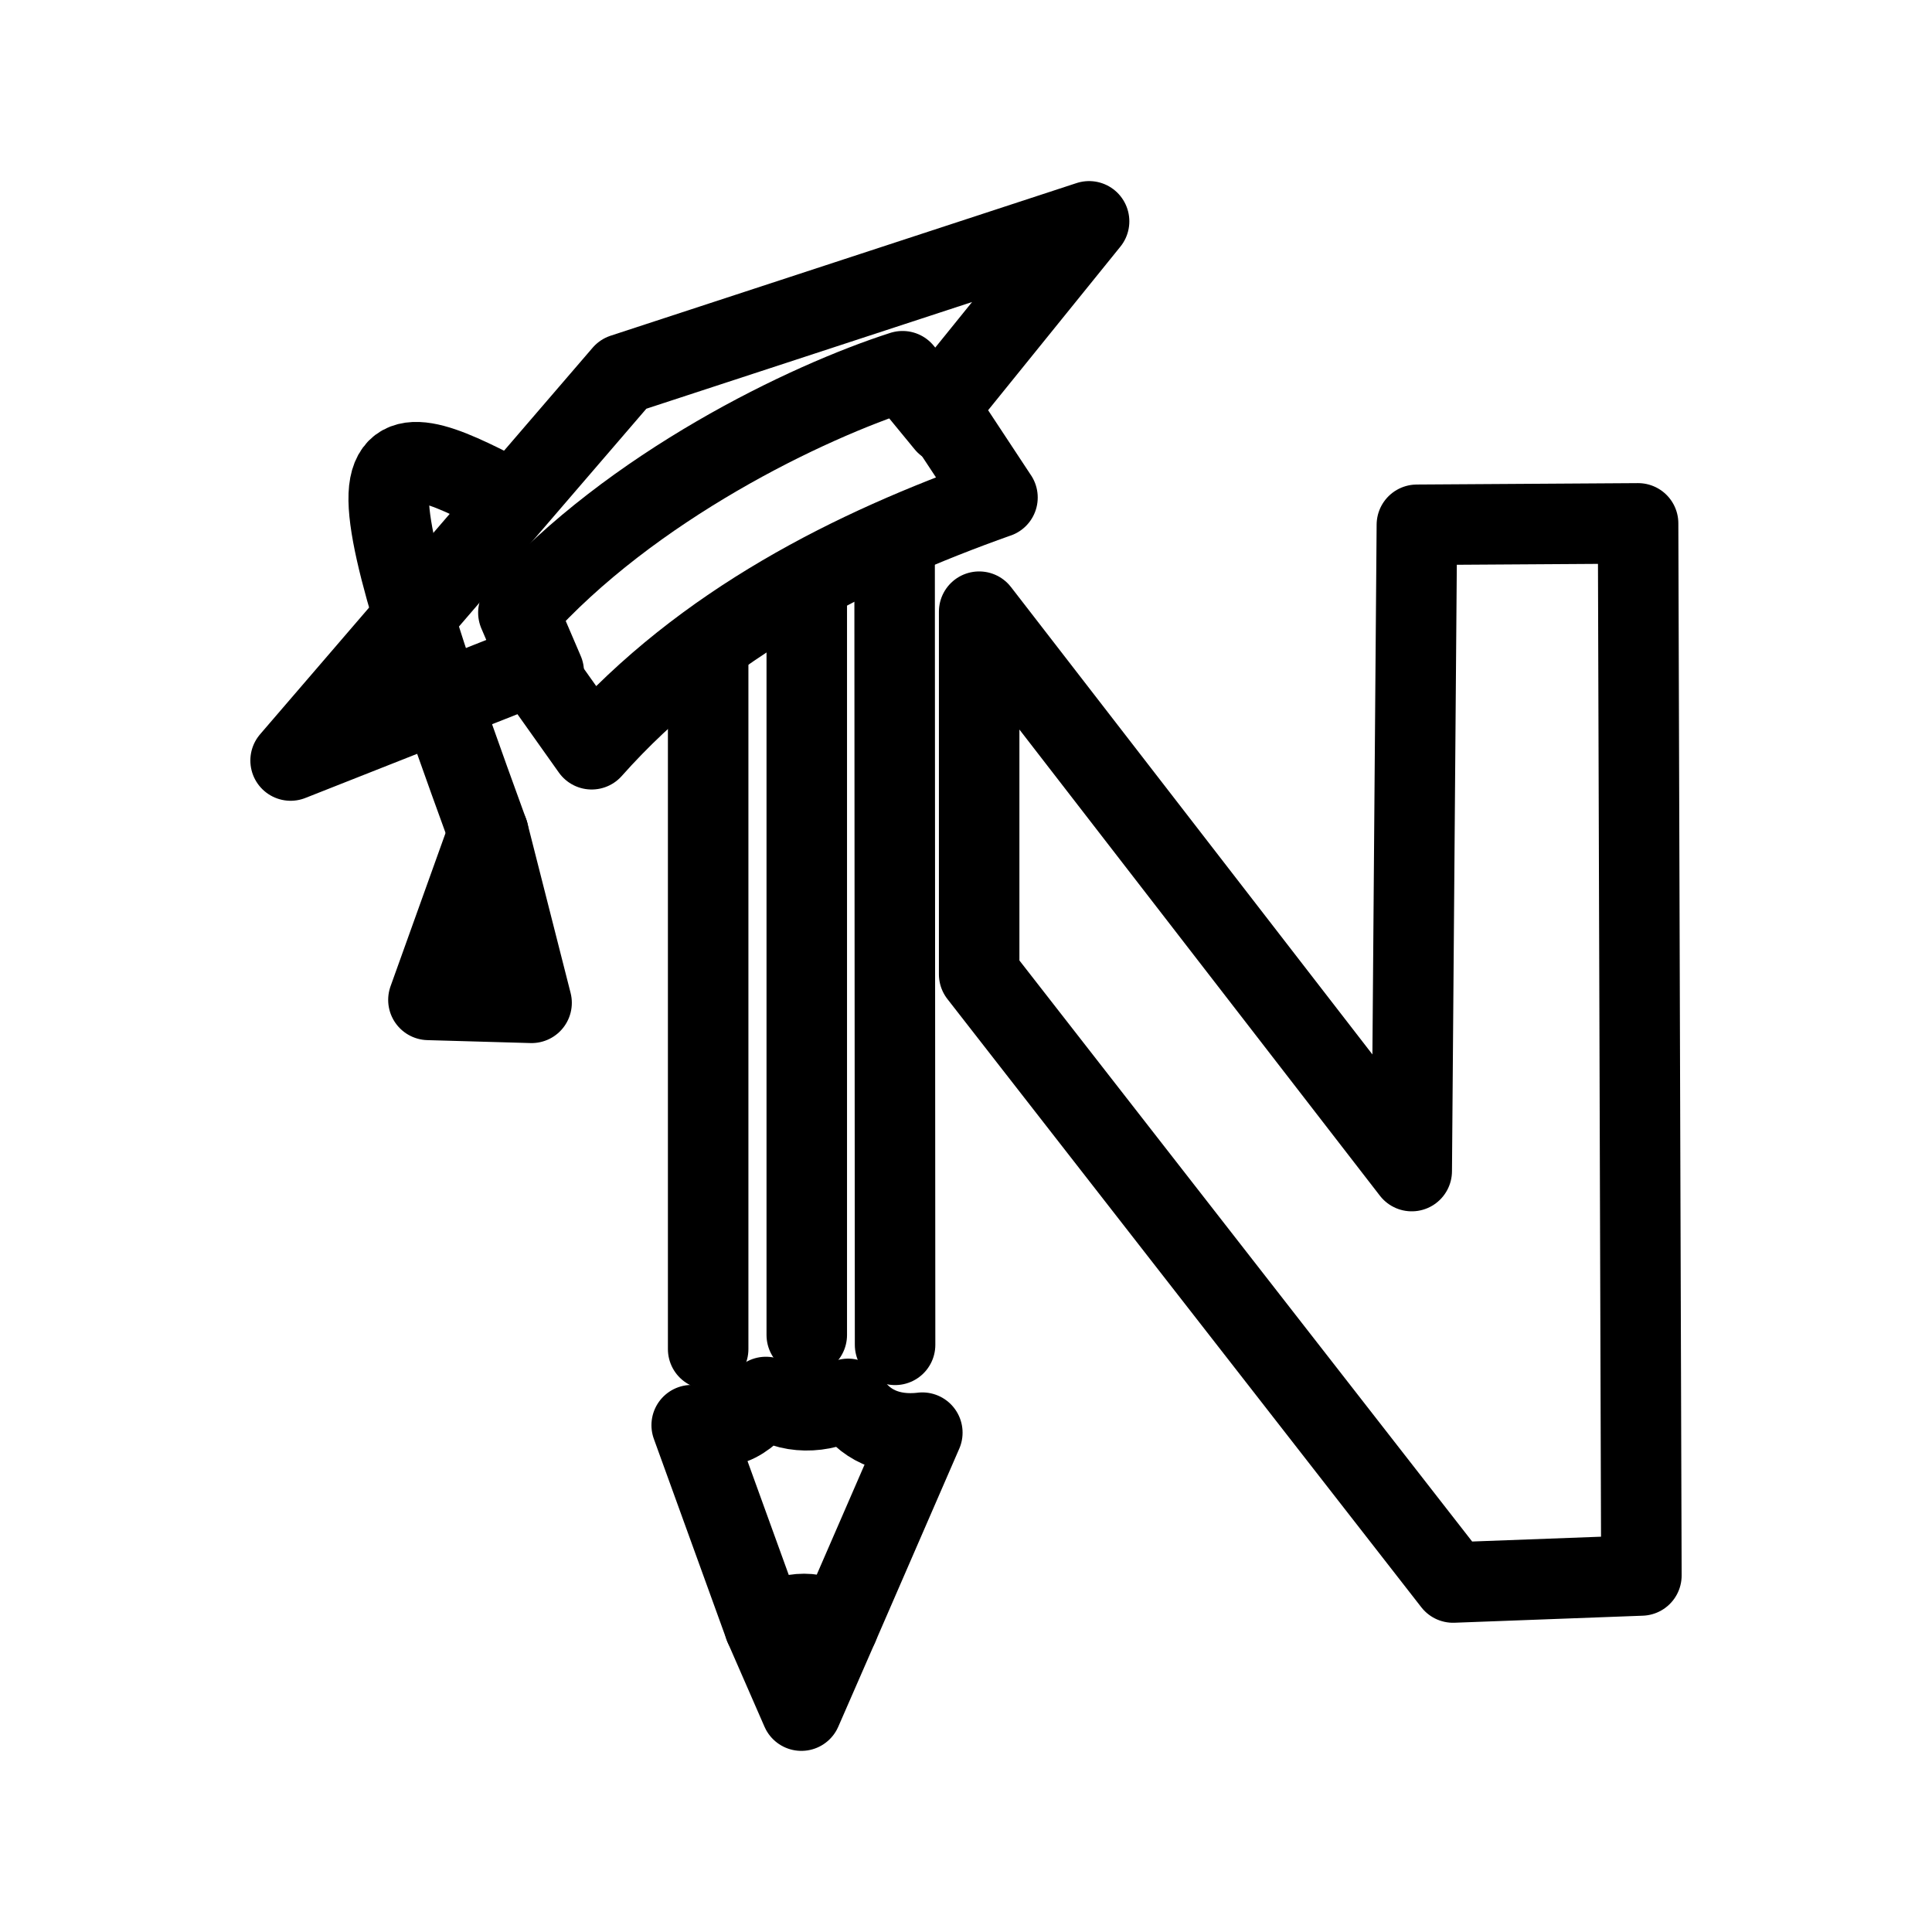 <?xml version="1.0" encoding="UTF-8"?><svg id="a" xmlns="http://www.w3.org/2000/svg" viewBox="0 0 48 48"><defs><style>.c{stroke-width:2px;fill:none;stroke:#000;stroke-linecap:round;stroke-linejoin:round;}</style></defs><path class="c" d="m24.327,24.206v-9.009l10.747,13.898.128-16.057,5.496-.035.082,26.139-4.679.175-11.774-15.111Z"/><path class="c" d="m24.782,12.361l-1.47-2.229,3.746-4.633-11.576,3.792-8.262,9.604,5.998-2.369,1.482,2.089c2.789-3.139,6.5-4.983,10.082-6.255Z"/><path class="c" d="m13.509,16.691l-.63-1.47c2.801-3.139,7.176-5.239,9.545-5.998l1.074,1.307"/><path class="c" d="m17.594,16.084v17.434"/><path class="c" d="m20.044,14.625v18.542"/><path class="c" d="m22.226,13.54l.012,19.872"/><path class="c" d="m22.915,35.595c-.805.093-1.459-.187-1.844-.84-.63.385-1.517.385-2.042-.047-.257.28-.513.548-.829.665-.303.117-.665.07-1.015.035l1.809,4.994c.7-.405,1.311-.405,1.832,0l2.089-4.808Z"/><path class="c" d="m20.826,40.402l-.916,2.098-.916-2.098"/><path class="c" d="m12.471,12.291c-1.377-.7-2.754-1.4-2.812,0-.058,1.4,1.202,4.901,2.474,8.402"/><path class="c" d="m10.644,24.842l1.489-4.149,1.074,4.222-2.563-.073Z"/></svg>